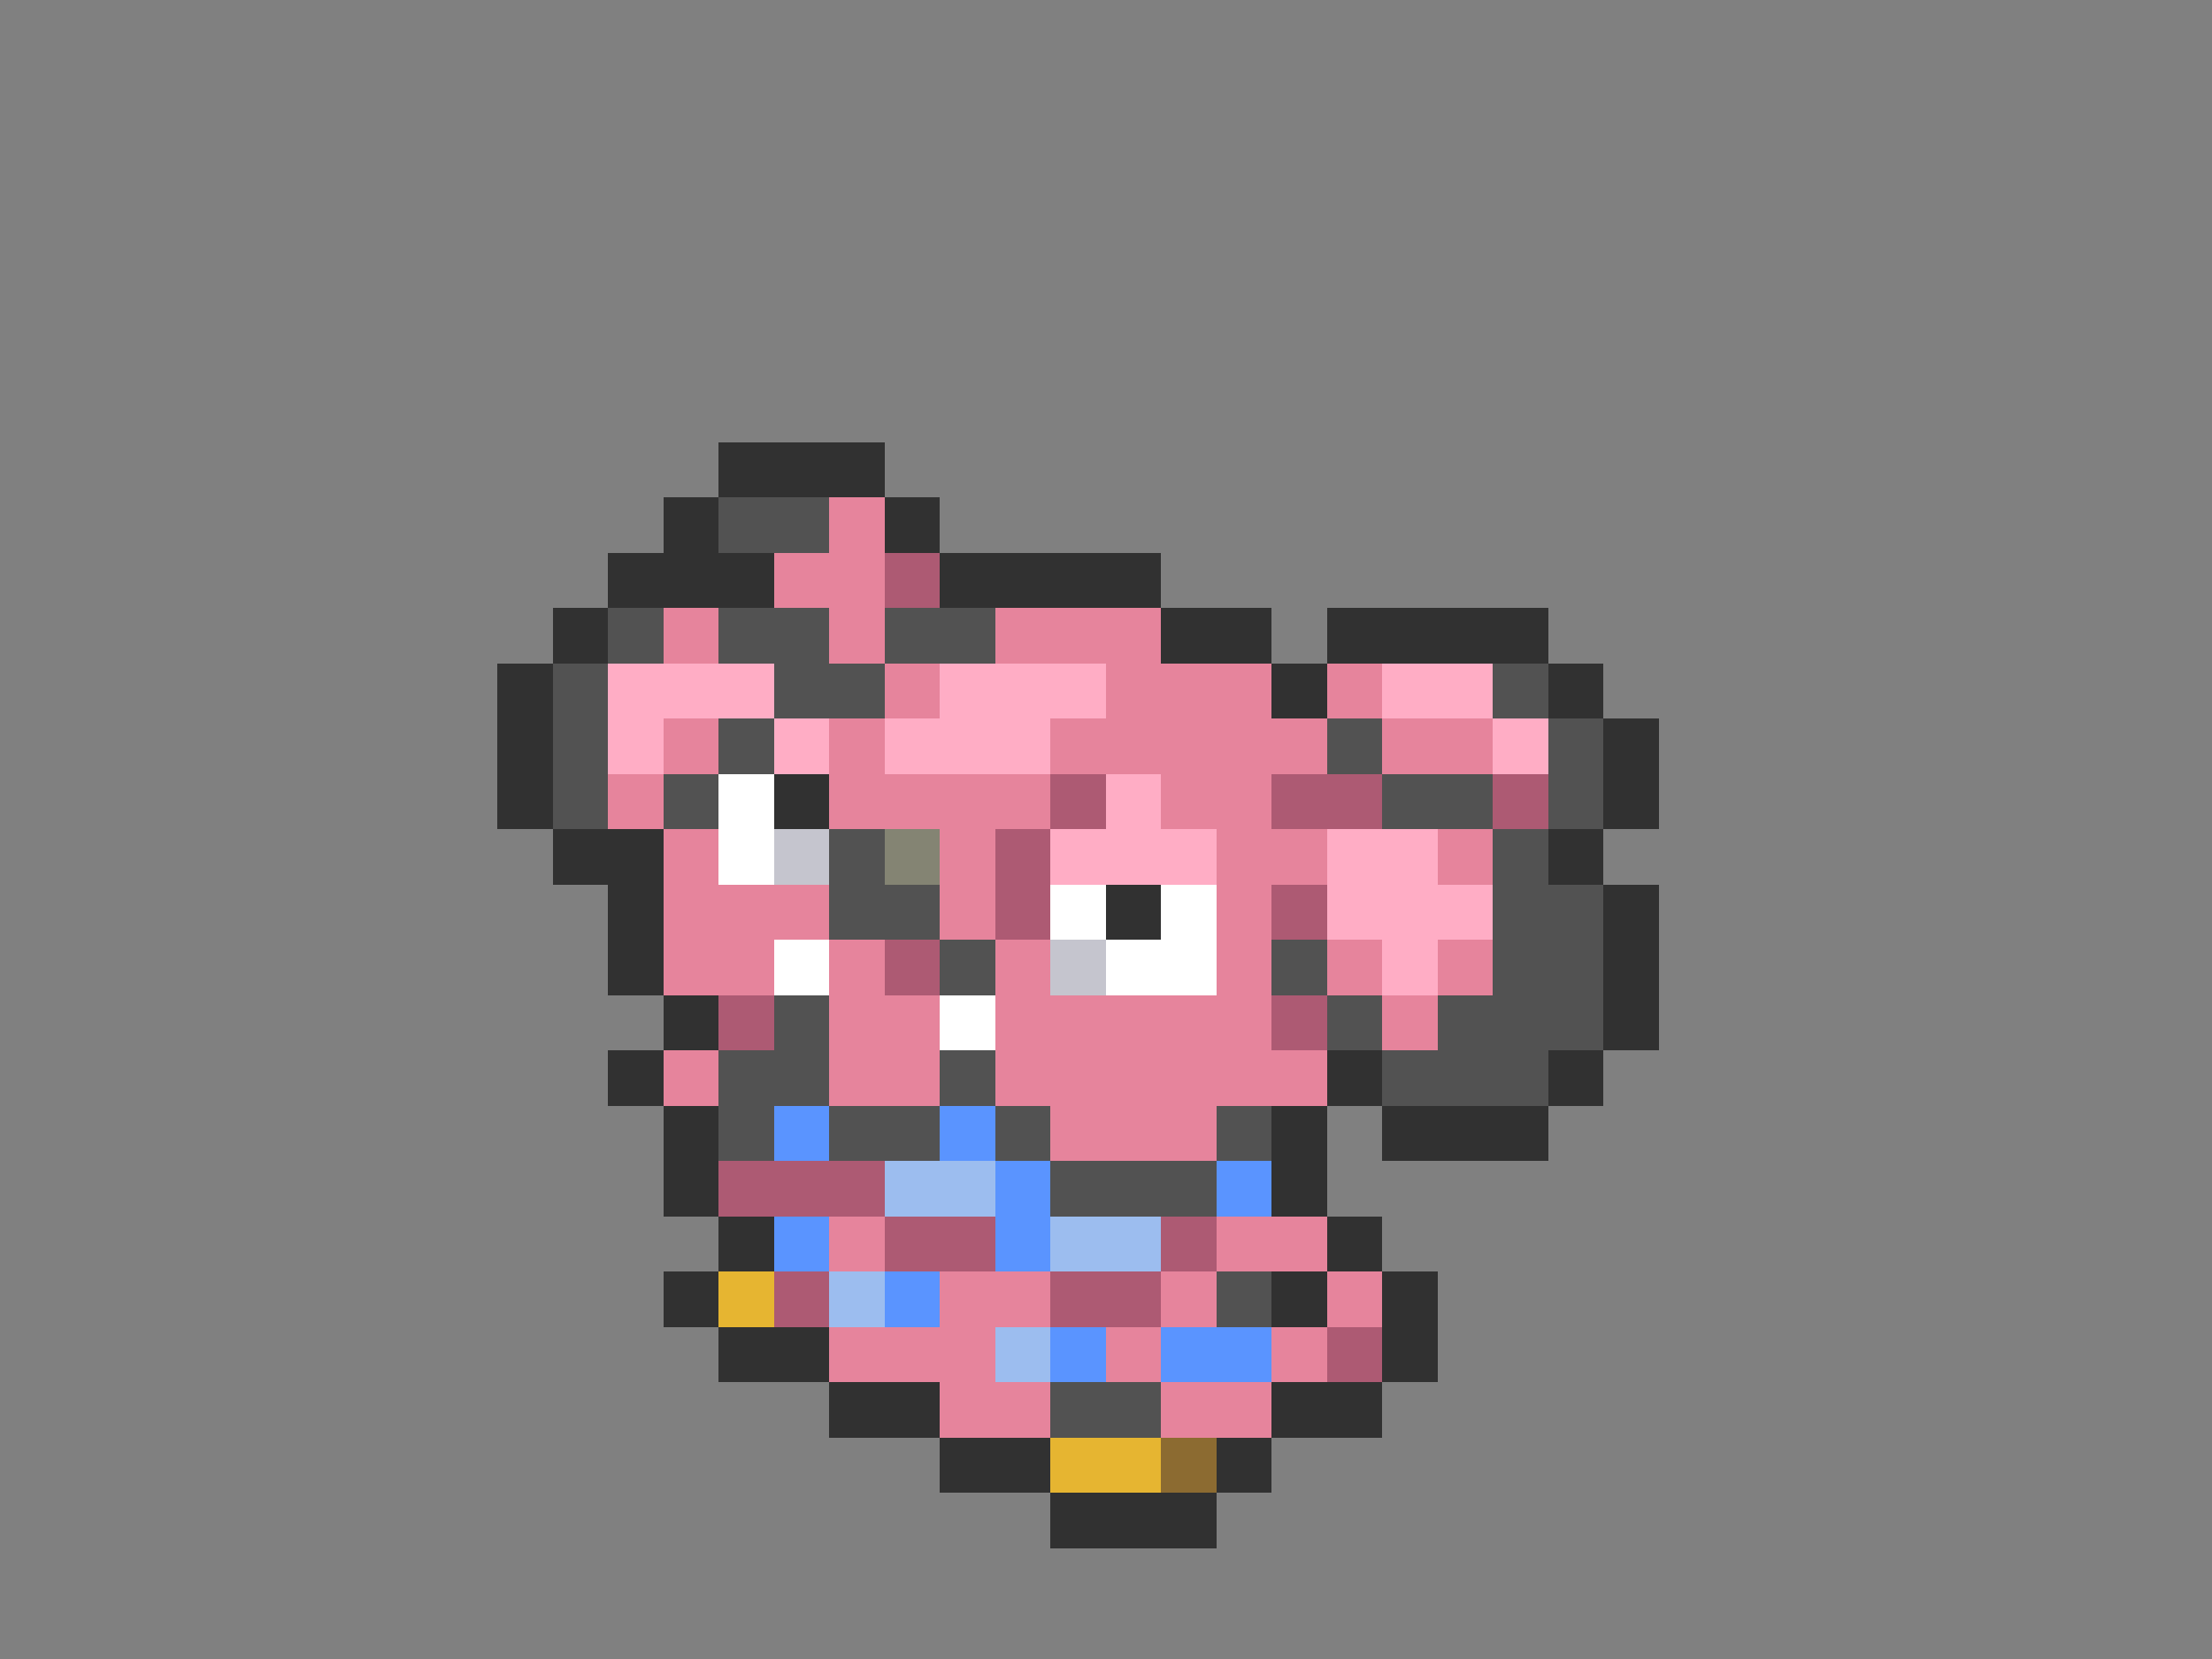<svg xmlns="http://www.w3.org/2000/svg" viewBox="0 -0.5 40 30" shape-rendering="crispEdges">
<rect x="0" y="-0.5" width="40" height="30" fill="#808080" stroke="none"/>
<path stroke="#313131" d="M13 8h3M12 9h1M16 9h1M11 10h3M17 10h4M10 11h1M21 11h2M24 11h4M9 12h1M23 12h1M28 12h1M9 13h1M29 13h1M9 14h1M14 14h1M29 14h1M10 15h2M28 15h1M11 16h1M20 16h1M29 16h1M11 17h1M29 17h1M12 18h1M29 18h1M11 19h1M24 19h1M28 19h1M12 20h1M23 20h1M25 20h3M12 21h1M23 21h1M13 22h1M24 22h1M12 23h1M23 23h1M25 23h1M13 24h2M25 24h1M15 25h2M23 25h2M17 26h2M22 26h1M19 27h3" />
<path stroke="#525252" d="M13 9h2M11 11h1M13 11h2M16 11h2M10 12h1M14 12h2M27 12h1M10 13h1M13 13h1M24 13h1M28 13h1M10 14h1M12 14h1M25 14h2M28 14h1M15 15h1M27 15h1M15 16h2M27 16h2M17 17h1M23 17h1M27 17h2M14 18h1M24 18h1M26 18h3M13 19h2M17 19h1M25 19h3M13 20h1M15 20h2M18 20h1M22 20h1M19 21h3M22 23h1M19 25h2" />
<path stroke="#e6849c" d="M15 9h1M14 10h2M12 11h1M15 11h1M18 11h3M16 12h1M20 12h3M24 12h1M12 13h1M15 13h1M19 13h5M25 13h2M11 14h1M15 14h4M21 14h2M12 15h1M17 15h1M22 15h2M26 15h1M12 16h3M17 16h1M22 16h1M12 17h2M15 17h1M18 17h1M22 17h1M24 17h1M26 17h1M15 18h2M18 18h5M25 18h1M12 19h1M15 19h2M18 19h6M19 20h3M15 22h1M22 22h2M17 23h2M21 23h1M24 23h1M15 24h3M20 24h1M23 24h1M17 25h2M21 25h2" />
<path stroke="#ad5a73" d="M16 10h1M19 14h1M23 14h2M27 14h1M18 15h1M18 16h1M23 16h1M16 17h1M13 18h1M23 18h1M13 21h3M16 22h2M21 22h1M14 23h1M19 23h2M24 24h1" />
<path stroke="#ffadc5" d="M11 12h3M17 12h3M25 12h2M11 13h1M14 13h1M16 13h3M27 13h1M20 14h1M19 15h3M24 15h2M24 16h3M25 17h1" />
<path stroke="#ffffff" d="M13 14h1M13 15h1M19 16h1M21 16h1M14 17h1M20 17h2M17 18h1" />
<path stroke="#c5c5ce" d="M14 15h1M19 17h1" />
<path stroke="#848473" d="M16 15h1" />
<path stroke="#5a94ff" d="M14 20h1M17 20h1M18 21h1M22 21h1M14 22h1M18 22h1M16 23h1M19 24h1M21 24h2" />
<path stroke="#9cbdef" d="M16 21h2M19 22h2M15 23h1M18 24h1" />
<path stroke="#e6b531" d="M13 23h1M19 26h2" />
<path stroke="#8c6b31" d="M21 26h1" />
</svg>